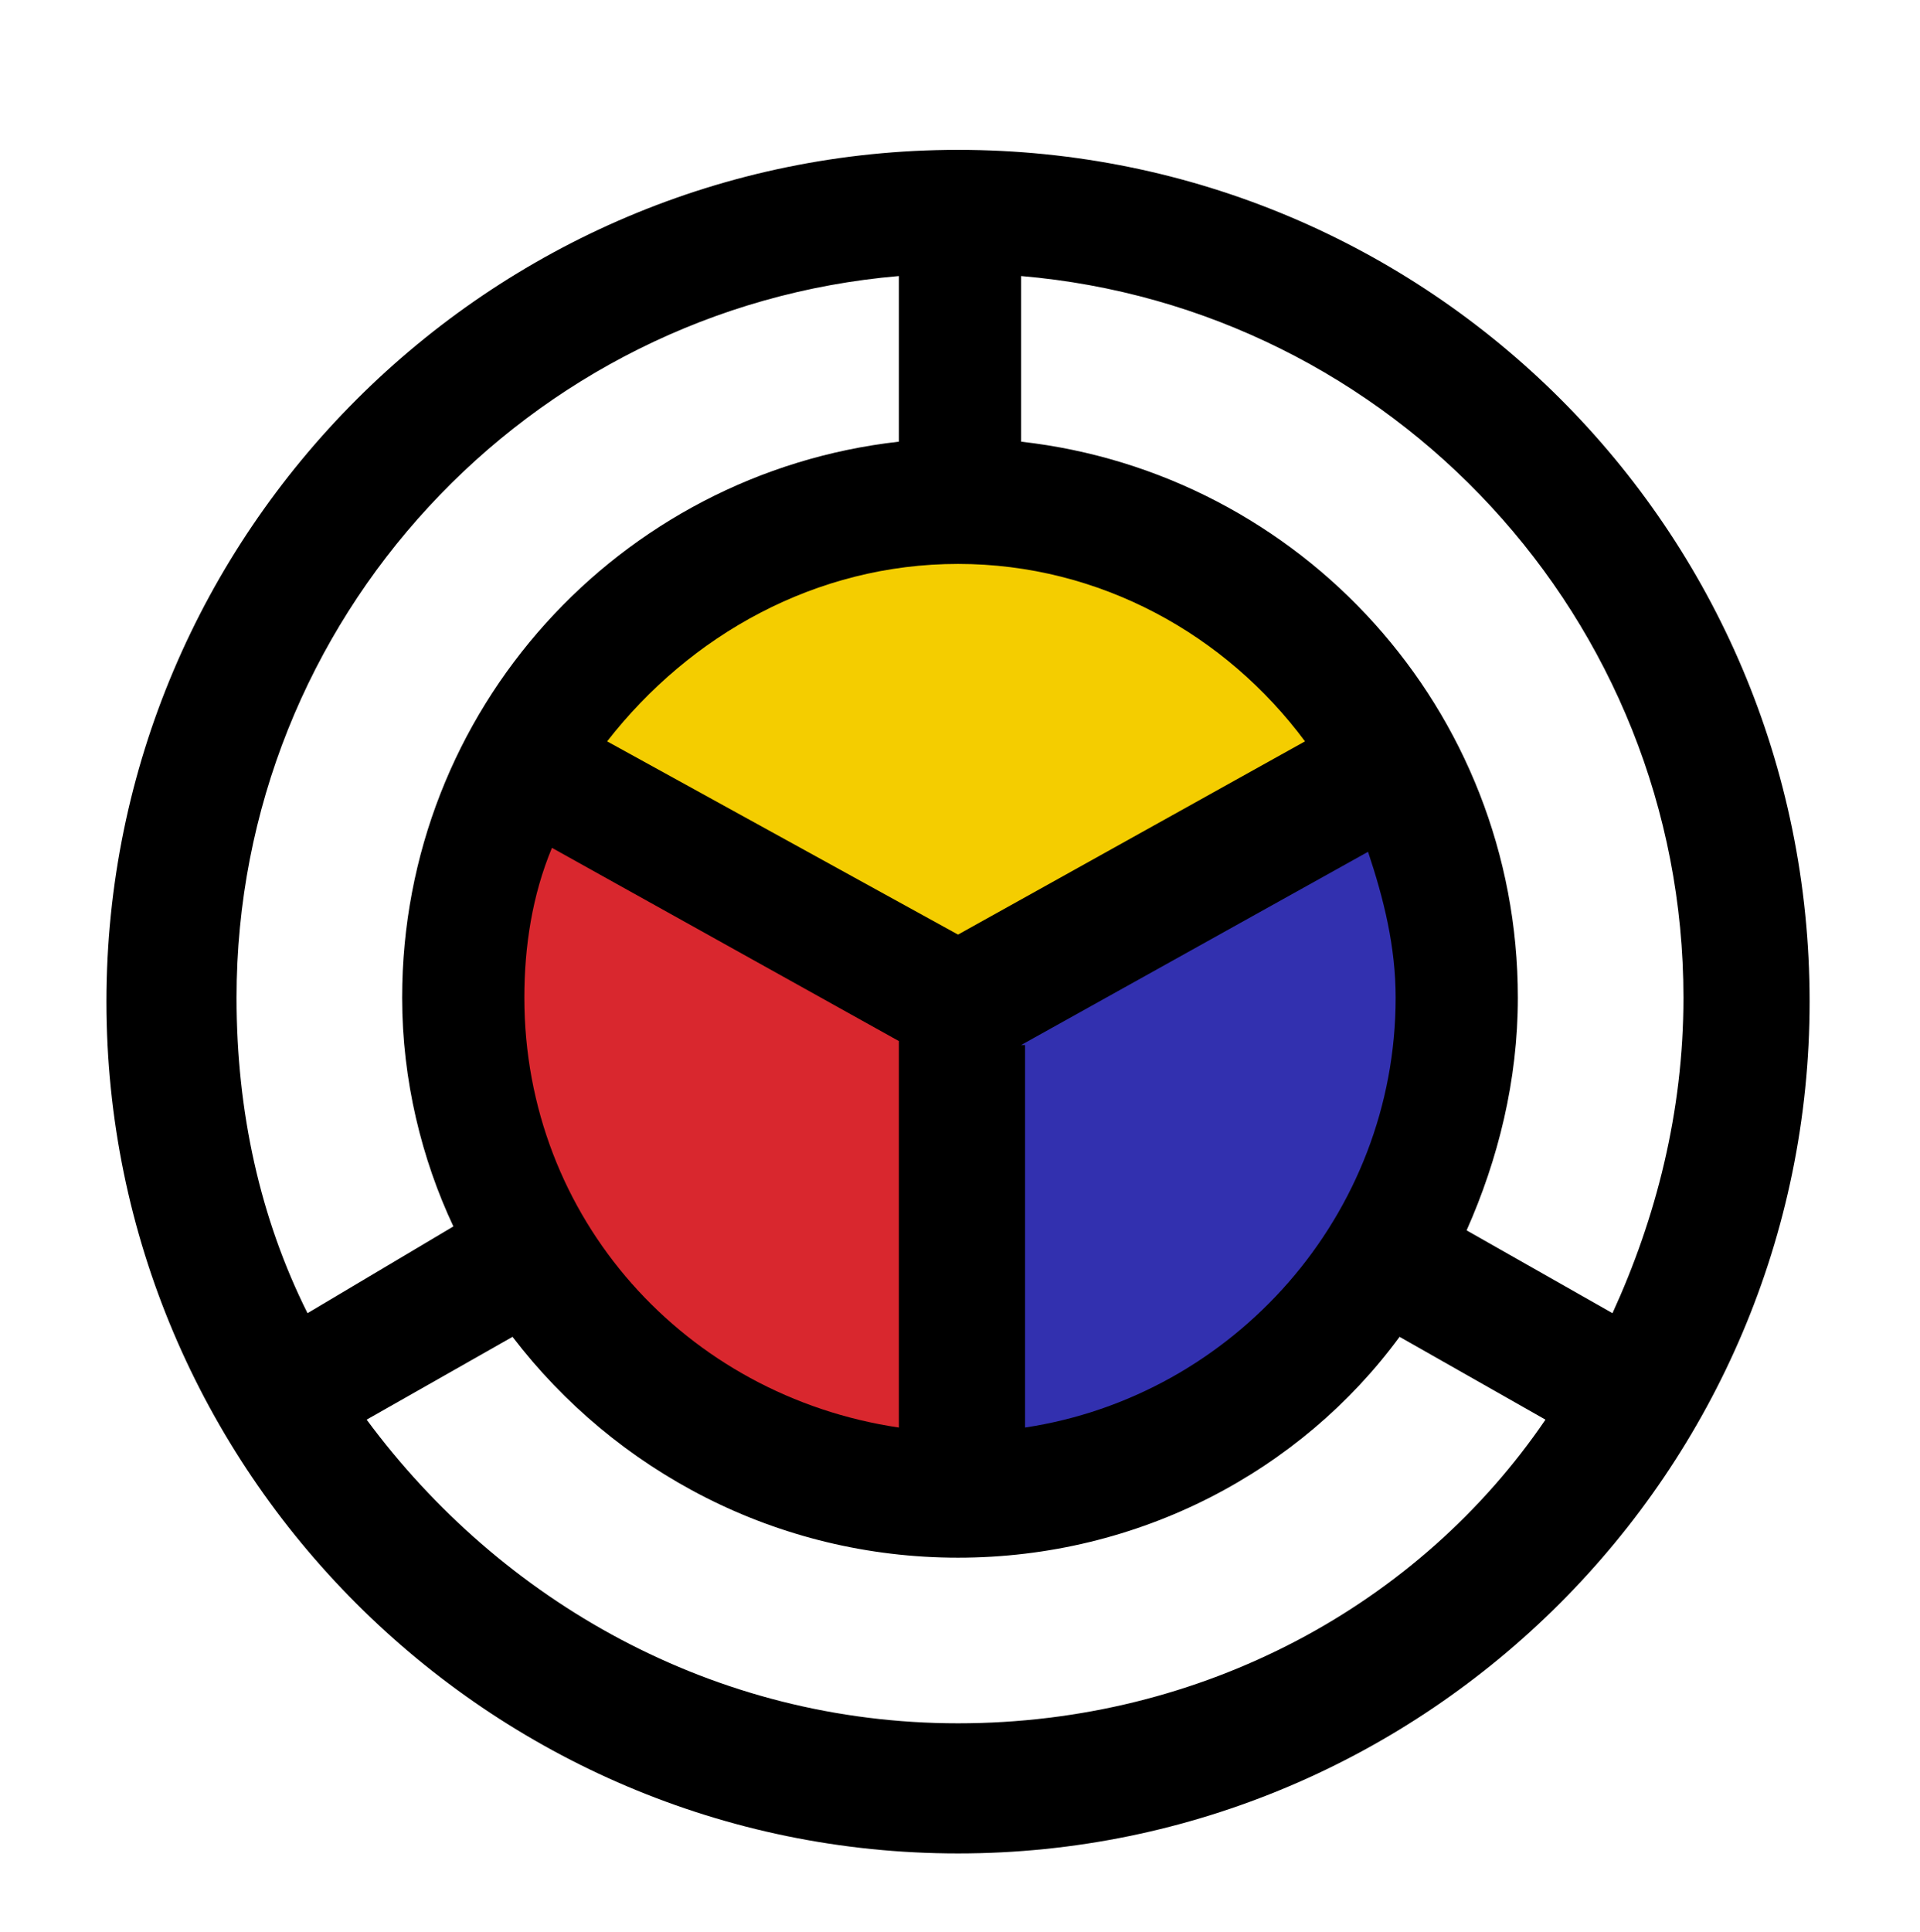 <?xml version="1.0" encoding="utf-8"?>
<!-- Generator: Adobe Illustrator 21.1.0, SVG Export Plug-In . SVG Version: 6.00 Build 0)  -->
<svg version="1.1" id="Calque_1" xmlns="http://www.w3.org/2000/svg" xmlns:xlink="http://www.w3.org/1999/xlink" x="0px" y="0px"
	 viewBox="0 0 48.7 49" style="enable-background:new 0 0 48.7 49;" xml:space="preserve">
<style type="text/css">
	.st0{fill:#F4CD00;}
	.st1{fill:#D9272E;}
	.st2{fill:#3230AF;}
</style>
<path d="M24.3,3.8c-11.9,0-21.6,9.7-21.6,21.6c0,11.9,9.7,21.6,21.6,21.6c11.9,0,21.6-9.7,21.6-21.6C45.9,13.4,36.2,3.8,24.3,3.8z
	 M7.8,33.3C6.6,30.9,6,28.2,6,25.3C6,15.7,13.4,7.8,22.8,7v4.2c-7.1,0.8-12.6,6.8-12.6,14.1c0,2.1,0.5,4.1,1.3,5.8L7.8,33.3z
	 M24.3,43.7c-6.2,0-11.6-3.1-15-7.7l3.7-2.1c2.6,3.4,6.7,5.6,11.3,5.6c4.6,0,8.7-2.2,11.2-5.6l3.7,2.1C36,40.7,30.5,43.7,24.3,43.7z
	 M37.2,31.2c0.8-1.8,1.3-3.8,1.3-5.9c0-7.3-5.5-13.3-12.6-14.1V7c9.4,0.8,16.8,8.7,16.8,18.3c0,2.9-0.7,5.6-1.8,8L37.2,31.2z"/>
<path class="st0" d="M24.3,14.3c3.6,0,6.8,1.8,8.8,4.5l-8.8,4.9l-8.9-4.9C17.5,16.1,20.7,14.3,24.3,14.3z"/>
<path class="st1" d="M13.3,25.3c0-1.3,0.2-2.6,0.7-3.8l8.8,4.9v9.8C17.4,35.4,13.3,30.9,13.3,25.3z"/>
<path class="st2" d="M25.9,26.5l8.8-4.9c0.4,1.2,0.7,2.4,0.7,3.7c0,5.5-4.1,10.1-9.4,10.9V26.5z"/>
</svg>
